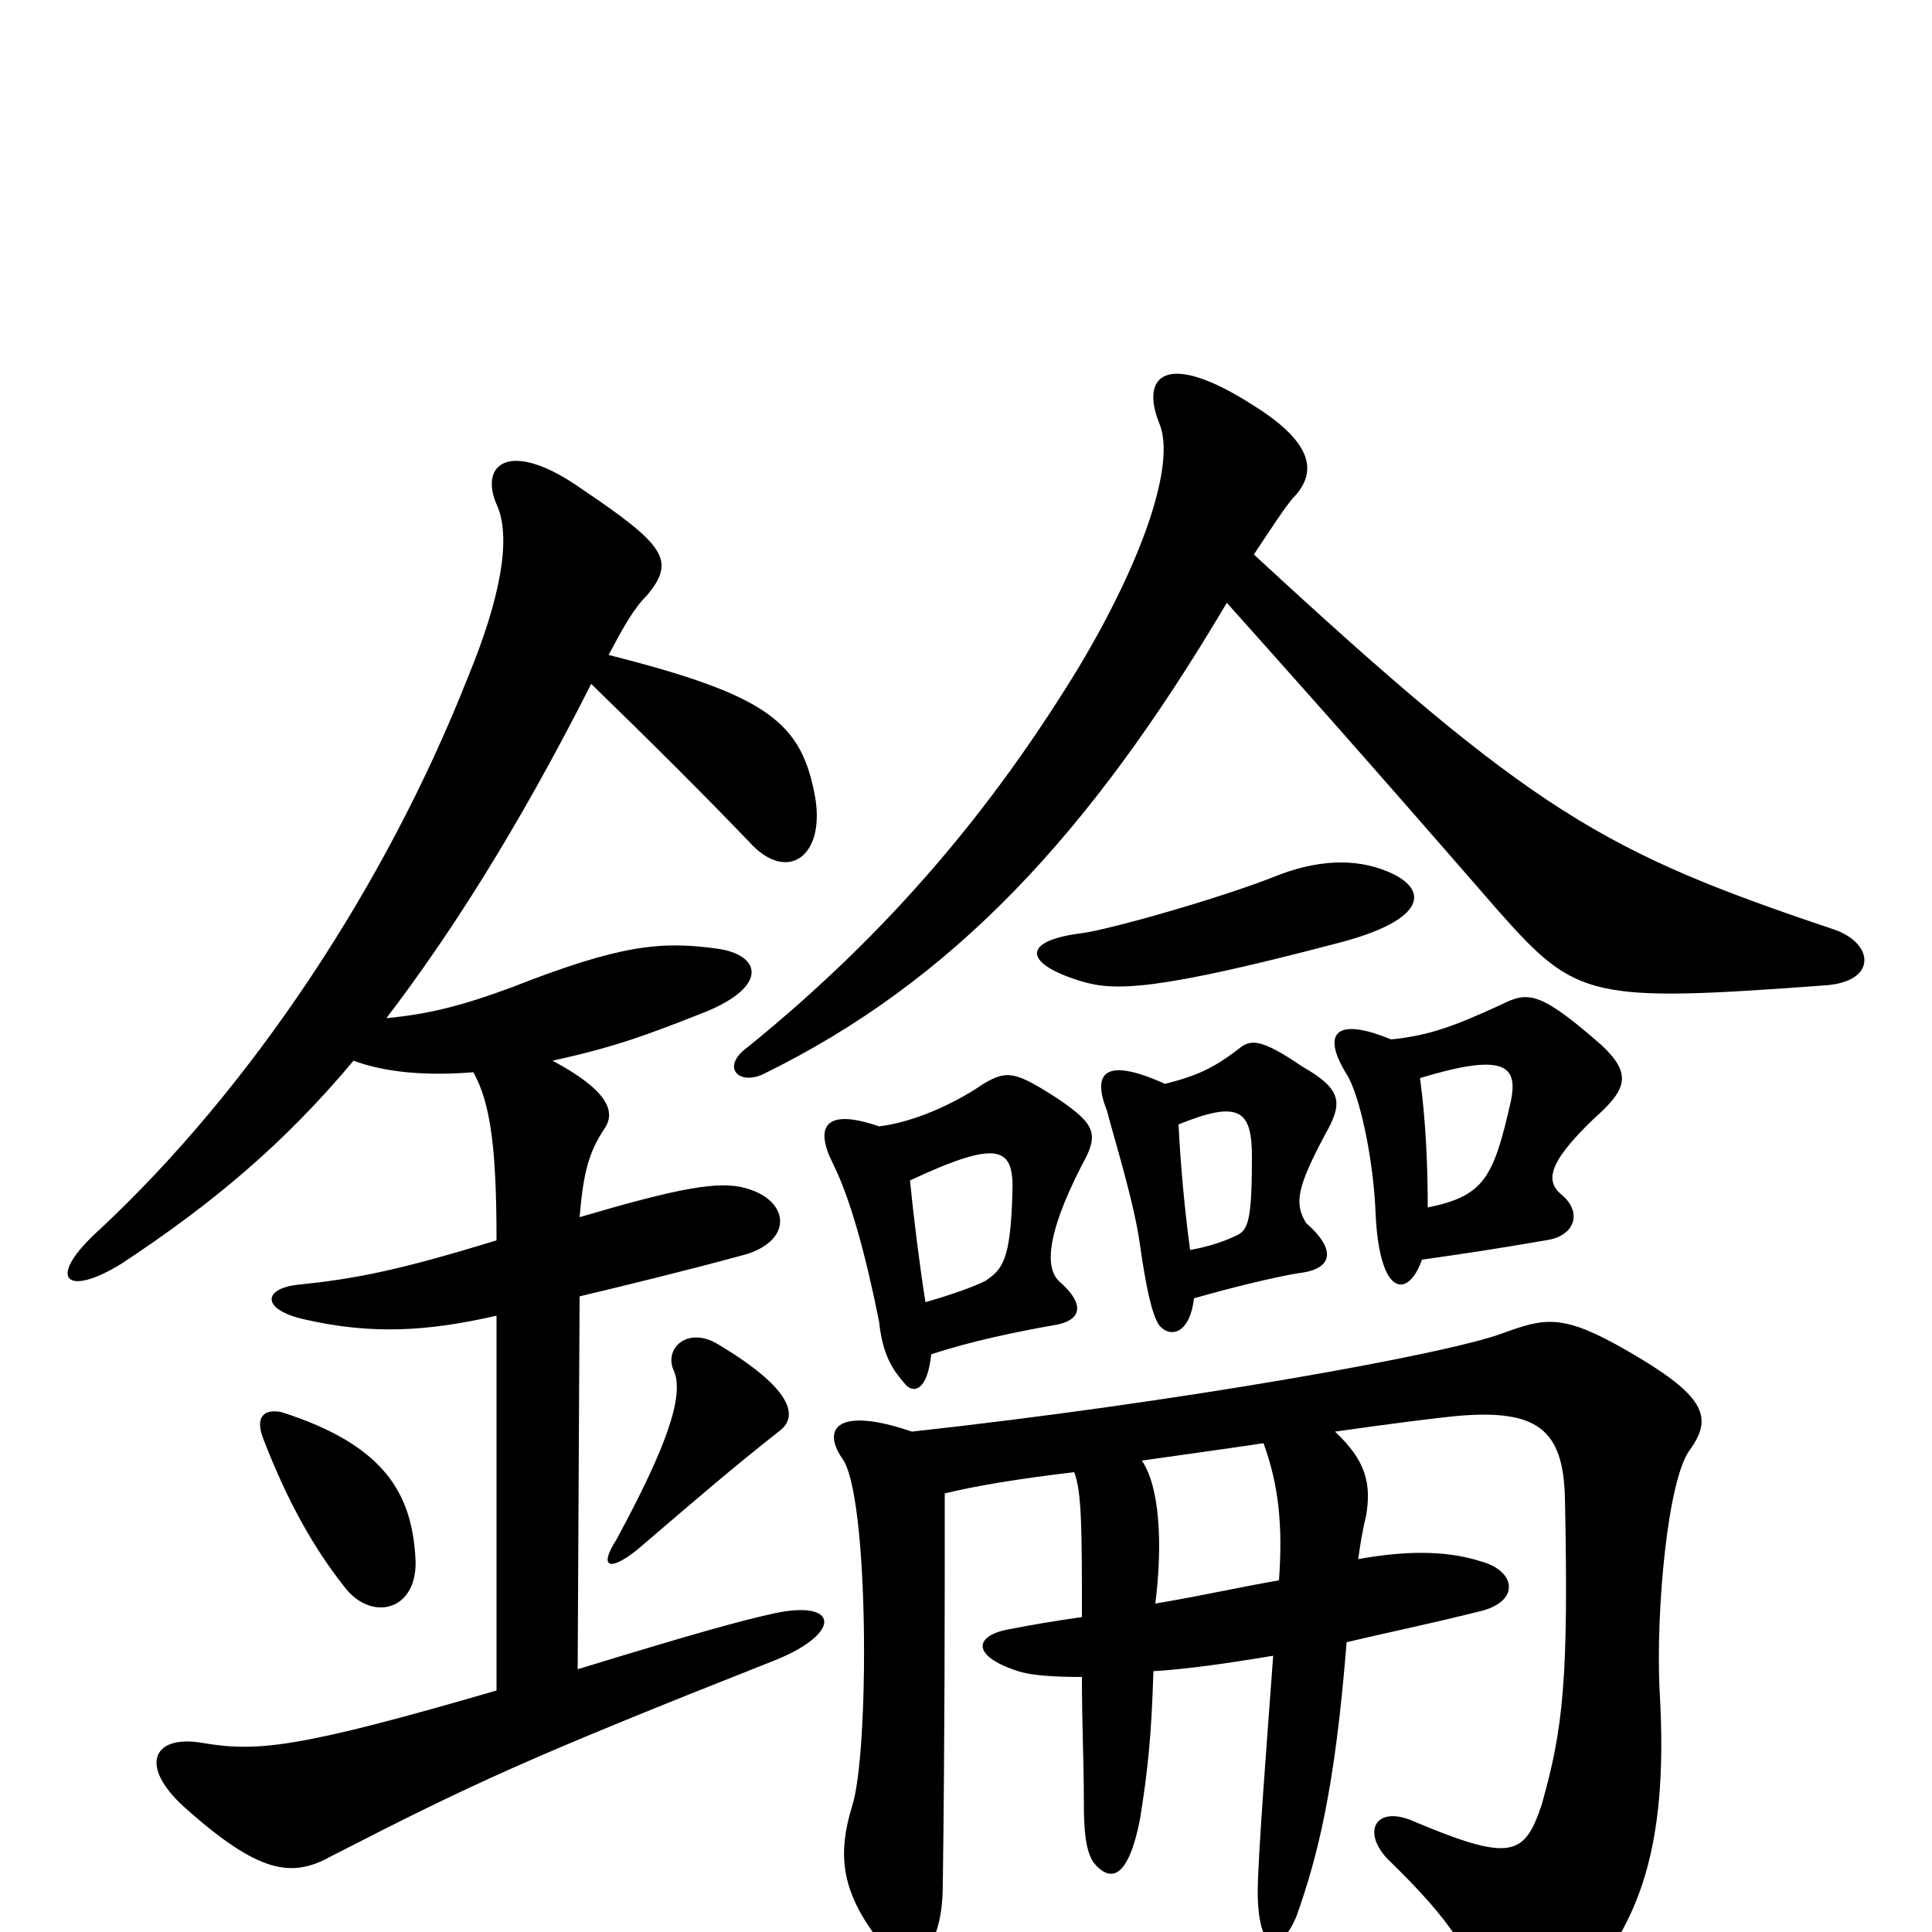 <svg xmlns="http://www.w3.org/2000/svg" viewBox="0 -1000 1000 1000">
	<path fill="#000000" d="M215 -194C213 -227 199 -252 146 -269C137 -271 132 -267 136 -256C149 -222 163 -198 178 -179C192 -160 217 -166 215 -194ZM403 -259C413 -266 412 -280 372 -304C356 -314 343 -302 349 -290C354 -277 345 -251 319 -203C310 -189 315 -186 330 -198C365 -228 379 -240 403 -259ZM286 -451C318 -458 334 -464 362 -475C399 -489 394 -506 371 -509C342 -513 321 -511 265 -489C238 -479 221 -475 200 -473C232 -515 267 -569 306 -646C340 -613 364 -589 388 -564C407 -543 427 -556 422 -587C415 -626 398 -640 315 -661C323 -676 328 -685 335 -692C350 -710 344 -718 301 -747C264 -773 248 -760 257 -739C265 -722 259 -690 242 -649C199 -540 129 -436 52 -364C23 -338 34 -328 63 -346C110 -377 147 -408 183 -451C199 -445 220 -443 245 -445C254 -429 257 -405 257 -358C205 -342 183 -338 154 -335C136 -333 135 -322 158 -317C193 -309 222 -311 257 -319V-125C154 -95 133 -93 104 -98C79 -102 72 -86 95 -65C134 -30 151 -28 171 -39C245 -77 273 -90 402 -141C436 -155 434 -172 401 -165C383 -161 361 -155 299 -136L300 -329C325 -335 354 -342 387 -351C411 -359 408 -379 386 -385C372 -389 351 -385 300 -370C302 -394 305 -404 313 -416C319 -425 314 -436 286 -451ZM598 -170C602 -202 600 -231 591 -244C612 -247 634 -250 654 -253C662 -231 664 -210 662 -182C644 -179 622 -174 598 -170ZM560 -132C560 -105 561 -91 561 -67C561 -52 562 -42 566 -36C575 -25 584 -28 590 -58C594 -83 596 -101 597 -135C614 -136 635 -139 659 -143C656 -102 651 -38 651 -21C651 10 662 13 671 -8C682 -39 691 -74 697 -150C718 -155 738 -159 766 -166C787 -171 785 -187 766 -192C747 -198 725 -197 703 -193C704 -200 705 -207 707 -215C710 -232 707 -244 691 -259C719 -263 743 -266 753 -267C796 -271 809 -260 810 -225C812 -130 809 -105 798 -66C789 -39 782 -36 730 -58C712 -65 705 -52 718 -38C753 -4 761 11 770 38C776 56 788 57 805 42C848 3 864 -41 859 -125C857 -165 863 -235 875 -250C887 -267 882 -278 842 -301C809 -320 800 -318 778 -310C749 -299 609 -274 472 -259C434 -272 425 -261 436 -245C450 -226 450 -92 441 -65C434 -42 435 -24 451 -1C468 25 488 16 488 -25C489 -101 489 -162 489 -227C505 -231 530 -235 556 -238C560 -228 560 -207 560 -163C546 -161 534 -159 524 -157C504 -154 502 -143 527 -135C533 -133 544 -132 560 -132ZM479 -326C476 -345 473 -369 471 -389C518 -411 525 -406 524 -382C523 -348 519 -343 510 -337C504 -334 493 -330 479 -326ZM455 -417C426 -427 422 -416 431 -398C440 -380 448 -351 455 -316C457 -297 463 -290 469 -283C473 -279 480 -280 482 -299C503 -306 528 -311 545 -314C559 -316 563 -324 548 -337C542 -343 540 -358 560 -397C569 -413 567 -418 548 -431C525 -446 521 -446 509 -439C493 -428 472 -419 455 -417ZM616 -353C613 -375 611 -398 610 -418C642 -431 648 -425 648 -401C648 -369 646 -364 641 -361C635 -358 627 -355 616 -353ZM603 -439C572 -453 565 -445 573 -425C576 -413 587 -378 590 -356C593 -335 596 -320 600 -314C606 -307 616 -310 618 -328C639 -334 660 -339 672 -341C690 -343 692 -353 676 -367C670 -377 671 -385 686 -413C695 -429 695 -436 674 -448C652 -463 647 -462 641 -457C628 -447 619 -443 603 -439ZM739 -375C739 -396 738 -420 735 -442C778 -455 786 -449 782 -430C773 -390 768 -381 739 -375ZM720 -462C691 -474 684 -465 697 -444C704 -433 711 -399 712 -372C714 -328 729 -328 736 -348C757 -351 771 -353 800 -358C815 -360 819 -372 809 -381C800 -388 800 -397 825 -421C842 -436 845 -444 829 -459C797 -487 791 -487 777 -480C753 -469 740 -464 720 -462ZM718 -549C701 -556 681 -555 659 -546C631 -535 575 -519 560 -517C528 -513 530 -501 560 -492C577 -487 598 -487 693 -512C739 -524 740 -540 718 -549ZM635 -688C668 -651 696 -620 776 -528C816 -483 823 -481 945 -490C972 -492 970 -512 949 -519C830 -559 794 -579 649 -713C657 -725 666 -739 670 -743C681 -755 681 -770 649 -790C604 -819 590 -806 600 -781C609 -760 591 -709 558 -654C514 -582 461 -518 387 -458C373 -448 382 -438 395 -444C493 -492 564 -568 635 -688Z"/>
</svg>